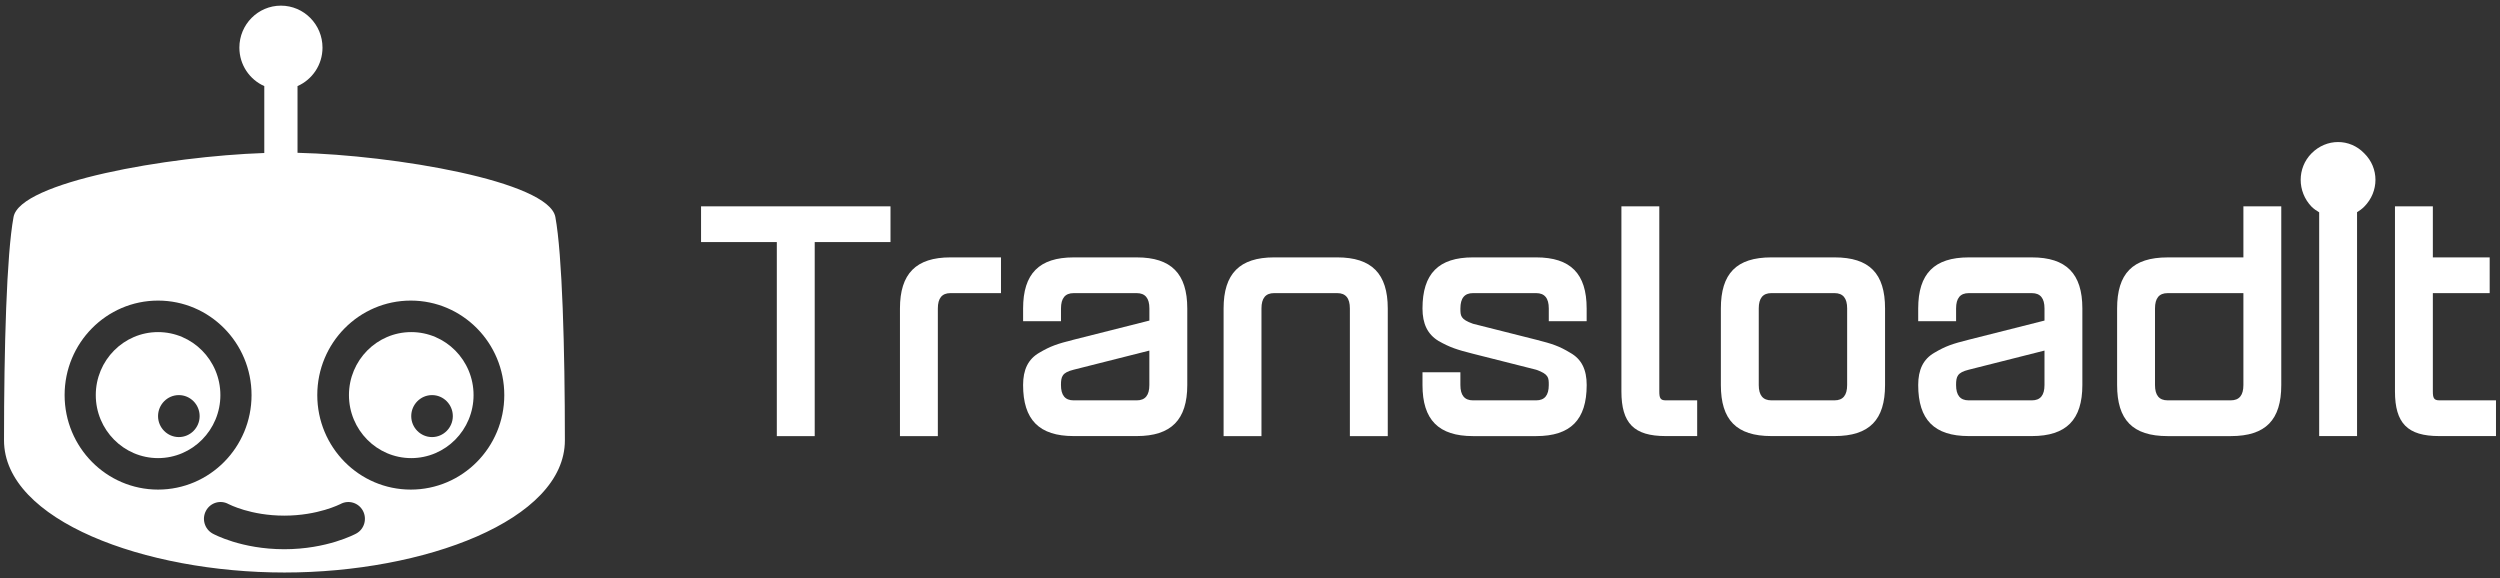 <?xml version="1.0" encoding="utf-8"?>
<!-- Generator: Adobe Illustrator 14.0.0, SVG Export Plug-In . SVG Version: 6.00 Build 43363)  -->
<!DOCTYPE svg PUBLIC "-//W3C//DTD SVG 1.1//EN" "http://www.w3.org/Graphics/SVG/1.1/DTD/svg11.dtd">
<svg version="1.1" id="Layer_1" xmlns="http://www.w3.org/2000/svg" xmlns:xlink="http://www.w3.org/1999/xlink" x="0px" y="0px"
	 width="211.68px" height="48.96px" viewBox="0 0 211.68 48.96" enable-background="new 0 0 211.68 48.96" xml:space="preserve">
<rect x="0" y="0" width="211.68" height="48.96" fill="#333333" stroke="none"/>
<g>
	<path fill="#FFFFFF" d="M36.581,37.008c-0.97,0-1.761-0.799-1.761-1.773c0-0.982,0.791-1.781,1.761-1.781
		c0.971,0,1.761,0.799,1.761,1.781C38.341,36.209,37.551,37.008,36.581,37.008z M34.819,28.119c-2.906,0-5.272,2.391-5.272,5.334
		s2.366,5.336,5.272,5.336c2.911,0,5.278-2.393,5.278-5.336S37.731,28.119,34.819,28.119"/>
	<path fill="#FFFFFF" d="M15.143,37.008c-0.97,0-1.761-0.799-1.761-1.773c0-0.982,0.791-1.781,1.761-1.781
		c0.971,0,1.761,0.799,1.761,1.781C16.904,36.209,16.114,37.008,15.143,37.008z M13.382,28.119c-2.906,0-5.272,2.391-5.272,5.334
		s2.366,5.336,5.272,5.336c2.911,0,5.278-2.393,5.278-5.336S16.293,28.119,13.382,28.119"/>
	<path fill="#FFFFFF" d="M47.023,18.372c-0.562-3.026-13.675-5.241-21.831-5.434V7.289c1.243-0.545,2.115-1.796,2.115-3.256
		c0-1.962-1.576-3.555-3.522-3.555c-1.941,0-3.517,1.593-3.517,3.555c0,1.46,0.873,2.711,2.11,3.256v5.666
		c-8.184,0.281-20.686,2.463-21.231,5.417C0.558,21.535,0.34,29.486,0.34,37.283c0,6.773,11.924,11.193,23.745,11.193
		c11.815,0,23.745-4.42,23.745-11.193C47.83,29.484,47.606,21.534,47.023,18.372z M5.471,33.453c0-4.418,3.544-8.002,7.911-8.002
		c4.373,0,7.917,3.584,7.917,8.002c0,4.42-3.544,8.002-7.917,8.002C9.015,41.455,5.471,37.873,5.471,33.453z M30.164,45.176
		c-0.103,0.055-2.47,1.328-6.096,1.328c-3.631,0-5.97-1.273-6.068-1.328c-0.682-0.381-0.932-1.246-0.556-1.934
		c0.371-0.686,1.221-0.939,1.903-0.562c0.049,0.021,1.875,0.98,4.721,0.98c2.874,0,4.733-0.977,4.755-0.98
		c0.681-0.375,1.537-0.123,1.908,0.572C31.096,43.941,30.846,44.807,30.164,45.176z M34.782,41.455
		c-4.373,0-7.917-3.582-7.917-8.002c0-4.418,3.544-8.002,7.917-8.002s7.917,3.584,7.917,8.002
		C42.699,37.873,39.155,41.455,34.782,41.455z"/>
	<path fill="#FFFFFF" d="M75.4,20.497h-6.417v16.429h-3.208V20.497h-6.416V17.47H75.4V20.497"/>
	<path fill="#FFFFFF" d="M84.756,24.819h-4.277c-0.722,0-1.07,0.433-1.07,1.298v10.809h-3.208V26.117
		c0-2.947,1.363-4.324,4.278-4.324h4.277V24.819"/>
	<path fill="#FFFFFF" d="M97.32,29.684l-6.417,1.621c-0.962,0.242-1.069,0.568-1.069,1.297c0,0.865,0.348,1.297,1.069,1.297h5.348
		c0.721,0,1.067-0.432,1.067-1.297v-2.918H97.32z M100.529,26.117v6.484c0,2.943-1.363,4.322-4.277,4.322h-5.348
		c-2.913,0-4.277-1.379-4.277-4.322c0-1.299,0.428-2.189,1.364-2.73c0.962-0.568,1.524-0.756,2.913-1.107l6.417-1.621v-1.025
		c0-0.865-0.349-1.298-1.068-1.298h-5.348c-0.721,0-1.069,0.433-1.069,1.298v1.08h-3.208v-1.08c0-2.947,1.364-4.324,4.277-4.324
		h5.348C99.166,21.793,100.529,23.17,100.529,26.117"/>
	<path fill="#FFFFFF" d="M114.297,26.117c0-0.865-0.348-1.298-1.068-1.298h-5.348c-0.723,0-1.07,0.433-1.07,1.298v10.809h-3.207
		V26.117c0-2.947,1.363-4.324,4.277-4.324h5.348c2.913,0,4.276,1.377,4.276,4.324v10.809h-3.208V26.117"/>
	<path fill="#FFFFFF" d="M130.07,36.926h-5.349c-2.914,0-4.276-1.379-4.276-4.324v-1.08h3.209v1.08c0,0.865,0.347,1.297,1.067,1.297
		h5.349c0.722,0,1.068-0.432,1.068-1.297c0-0.621,0-0.92-1.068-1.297l-5.349-1.352c-1.39-0.352-1.951-0.539-2.914-1.08
		c-0.936-0.568-1.362-1.459-1.362-2.756c0-2.947,1.362-4.324,4.276-4.324h5.349c2.913,0,4.275,1.377,4.275,4.324v1.08h-3.206v-1.08
		c0-0.865-0.348-1.298-1.068-1.298h-5.349c-0.722,0-1.067,0.433-1.067,1.298c0,0.619,0,0.918,1.067,1.297l5.349,1.35
		c1.39,0.354,1.95,0.541,2.888,1.109c0.962,0.539,1.389,1.432,1.389,2.729C134.347,35.547,132.984,36.926,130.07,36.926"/>
	<path fill="#FFFFFF" d="M141.031,33.898h2.672v3.025h-2.672c-2.675,0-3.743-1.08-3.743-3.783V17.469h3.208v15.672
		C140.496,33.682,140.576,33.898,141.031,33.898"/>
	<path fill="#FFFFFF" d="M156.402,26.117c0-0.865-0.349-1.298-1.069-1.298h-5.347c-0.724,0-1.069,0.433-1.069,1.298v6.484
		c0,0.863,0.347,1.297,1.069,1.297h5.347c0.722,0,1.068-0.434,1.068-1.297L156.402,26.117L156.402,26.117z M159.611,26.117v6.484
		c0,2.943-1.312,4.322-4.278,4.322h-5.347c-2.968,0-4.277-1.379-4.277-4.322v-6.484c0-2.947,1.311-4.324,4.277-4.324h5.347
		C158.301,21.793,159.611,23.17,159.611,26.117"/>
	<path fill="#FFFFFF" d="M173.111,29.684l-6.416,1.621c-0.964,0.242-1.07,0.568-1.07,1.297c0,0.865,0.348,1.297,1.07,1.297h5.347
		c0.722,0,1.069-0.432,1.069-1.297V29.684L173.111,29.684z M176.318,26.117v6.484c0,2.943-1.361,4.322-4.275,4.322h-5.347
		c-2.914,0-4.278-1.379-4.278-4.322c0-1.299,0.428-2.189,1.364-2.73c0.961-0.568,1.522-0.756,2.914-1.107l6.416-1.621v-1.025
		c0-0.865-0.349-1.298-1.069-1.298h-5.347c-0.724,0-1.07,0.433-1.07,1.298v1.08h-3.208v-1.08c0-2.947,1.364-4.324,4.278-4.324h5.347
		C174.956,21.793,176.318,23.17,176.318,26.117"/>
	<path fill="#FFFFFF" d="M189.953,32.602V24.82h-6.416c-0.724,0-1.069,0.432-1.069,1.297v6.484c0,0.865,0.347,1.297,1.069,1.297
		h5.347C189.605,33.898,189.953,33.467,189.953,32.602z M193.16,17.47v15.132c0,2.945-1.31,4.324-4.276,4.324h-5.347
		c-2.969,0-4.277-1.379-4.277-4.324v-6.484c0-2.946,1.309-4.323,4.277-4.323h6.416v-4.324L193.16,17.47"/>
	<path fill="#FFFFFF" d="M200.188,12.985c-1.225-1.278-3.2-1.278-4.466,0c-1.225,1.237-1.225,3.235,0,4.512
		c0.199,0.195,0.419,0.347,0.647,0.481v18.945h3.207V17.967c0.217-0.132,0.425-0.282,0.61-0.47
		C201.451,16.222,201.451,14.224,200.188,12.985"/>
	<path fill="#FFFFFF" d="M211.34,33.898v3.025h-4.812c-2.672,0-3.741-1.08-3.741-3.783V17.469h3.207v4.324h4.812v3.026h-4.812v8.32
		c0,0.541,0.082,0.758,0.534,0.758h4.812"/>
</g>
</svg>
